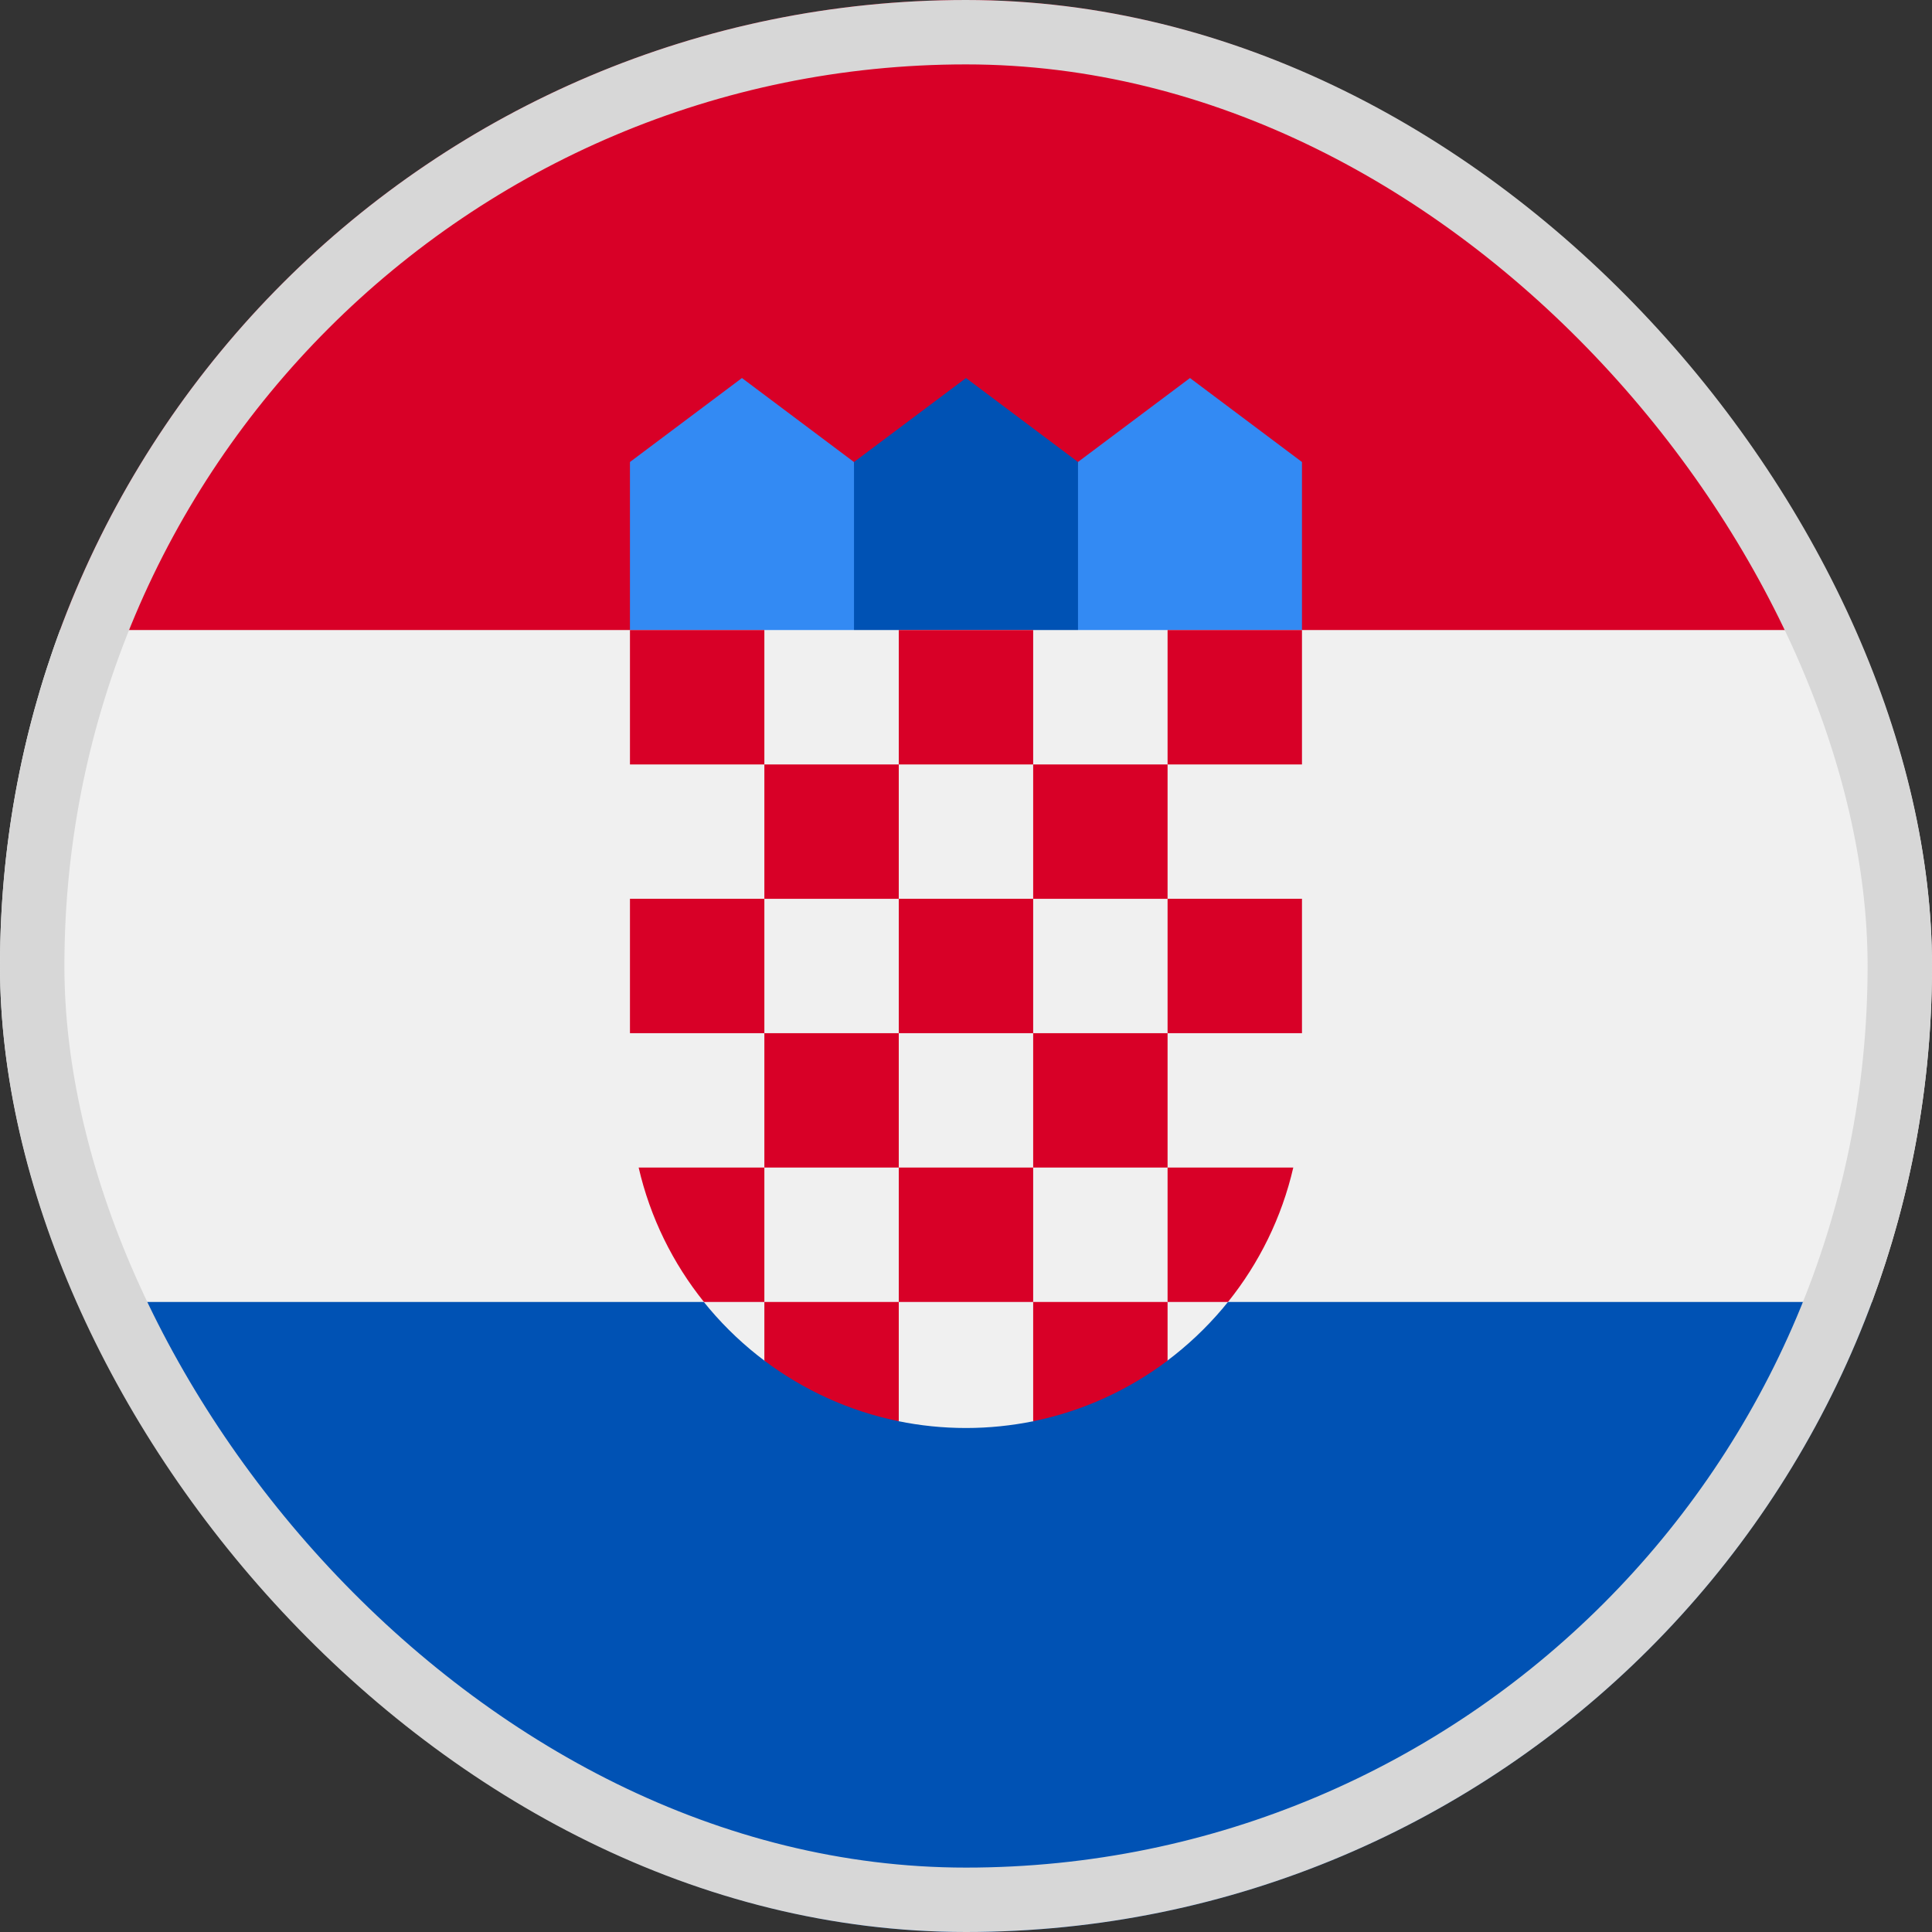 <svg width="30" height="30" viewBox="0 0 30 30" fill="none" xmlns="http://www.w3.org/2000/svg">
<rect x="0" y="0" width="30" height="30" fill="#333333" stroke="none"/>
<g clip-path="url(#clip0_5568_212660)">
<path d="M30 15C30 13.165 29.67 11.408 29.067 9.783L15 9.13L0.933 9.783C0.33 11.408 0 13.165 0 15C0 16.835 0.33 18.592 0.933 20.217L15 20.869L29.067 20.217C29.67 18.592 30 16.835 30 15Z" fill="#F0F0F0"/>
<path d="M15 30C21.449 30 26.947 25.929 29.067 20.217H0.933C3.052 25.929 8.55 30 15 30Z" fill="#0052B4"/>
<path d="M0.933 9.783H29.067C26.947 4.071 21.449 0 15 0C8.55 0 3.052 4.071 0.933 9.783V9.783Z" fill="#D80027"/>
<path d="M18.912 10.435H16.304L16.738 7.174L18.478 5.87L20.217 7.174V9.783L18.912 10.435Z" fill="#338AF3"/>
<path d="M11.086 10.435H13.695L13.26 7.174L11.521 5.87L9.782 7.174V9.783L11.086 10.435Z" fill="#338AF3"/>
<path d="M16.739 10.435H13.261V7.174L15 5.87L16.739 7.174V10.435Z" fill="#0052B4"/>
<path d="M9.782 9.783V16.957C9.782 18.665 10.607 20.184 11.88 21.136L12.793 20.908L13.945 22.067C14.286 22.137 14.639 22.174 15 22.174C15.359 22.174 15.71 22.137 16.049 22.068L17.364 20.973L18.119 21.134C19.391 20.182 20.217 18.664 20.217 16.957V9.783H9.782Z" fill="#F0F0F0"/>
<path d="M9.782 9.783H11.869V11.87H9.782V9.783Z" fill="#D80027"/>
<path d="M13.956 9.783H16.043V11.87H13.956V9.783Z" fill="#D80027"/>
<path d="M18.13 9.783H20.217V11.87H18.13V9.783Z" fill="#D80027"/>
<path d="M11.869 11.87H13.956V13.957H11.869V11.87Z" fill="#D80027"/>
<path d="M16.043 11.87H18.13V13.957H16.043V11.87Z" fill="#D80027"/>
<path d="M9.782 13.956H11.869V16.043H9.782V13.956Z" fill="#D80027"/>
<path d="M11.869 16.043H13.956V18.13H11.869V16.043Z" fill="#D80027"/>
<path d="M13.956 13.956H16.043V16.043H13.956V13.956Z" fill="#D80027"/>
<path d="M18.13 13.956H20.217V16.043H18.13V13.956Z" fill="#D80027"/>
<path d="M16.043 16.043H18.13V18.13H16.043V16.043Z" fill="#D80027"/>
<path d="M13.956 18.13H16.043V20.217H13.956V18.13Z" fill="#D80027"/>
<path d="M11.869 18.13H9.917C10.096 18.906 10.448 19.616 10.931 20.217H11.869V18.13Z" fill="#D80027"/>
<path d="M18.13 20.217H19.068C19.551 19.616 19.903 18.906 20.082 18.13H18.13V20.217Z" fill="#D80027"/>
<path d="M11.869 20.217V21.128C12.476 21.584 13.185 21.912 13.956 22.069V20.217H11.869Z" fill="#D80027"/>
<path d="M16.043 20.217V22.069C16.814 21.912 17.523 21.584 18.13 21.128V20.217H16.043Z" fill="#D80027"/>
</g>
<rect x="0.5" y="0.5" width="29" height="29" rx="14.5" stroke="#D7D7D7"/>
<defs>
<clipPath id="clip0_5568_212660">
<rect width="30" height="30" rx="15" fill="white"/>
</clipPath>
</defs>
</svg>
